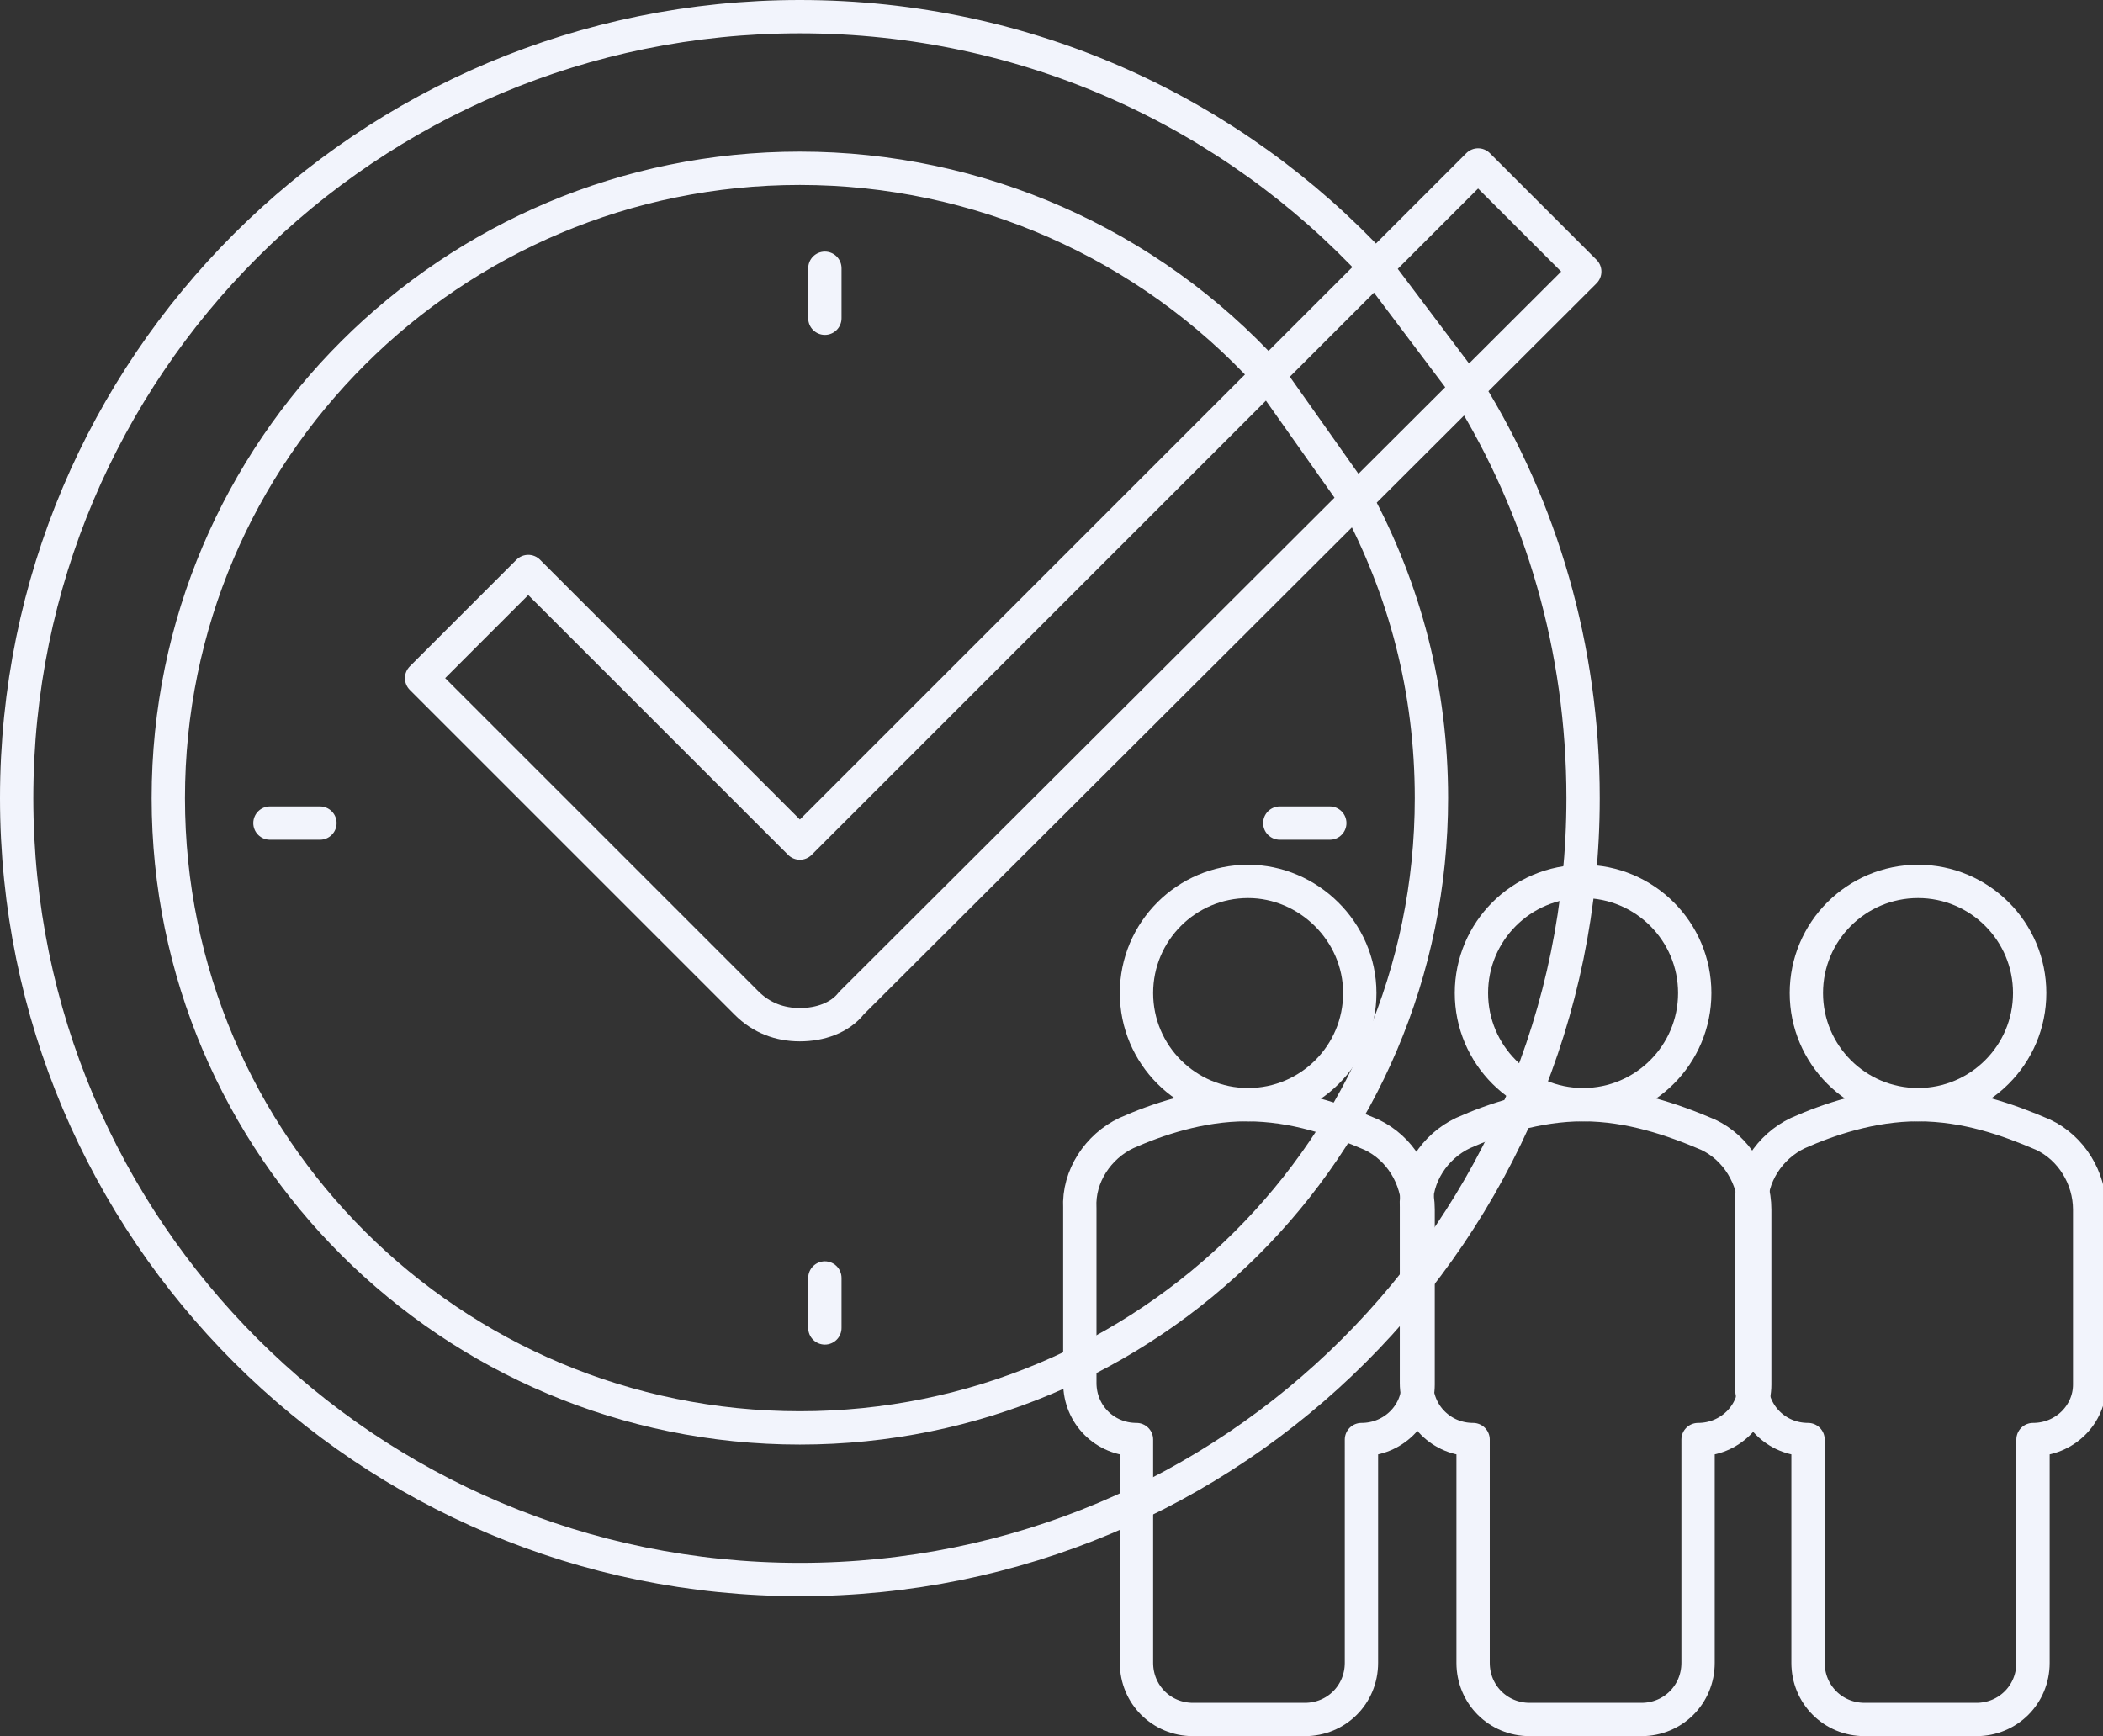 <?xml version="1.0" encoding="utf-8"?>
<!-- Generator: Adobe Illustrator 19.2.1, SVG Export Plug-In . SVG Version: 6.00 Build 0)  -->
<svg version="1.1" id="Capa_1" xmlns="http://www.w3.org/2000/svg" xmlns:xlink="http://www.w3.org/1999/xlink" x="0px" y="0px"
	 viewBox="0 0 126.2 104.2" style="enable-background:new 0 0 126.2 104.2;" xml:space="preserve">
<rect x="0" y="0" width="126.2" height="104.2" fill="#333333" stroke="none"/>
<style type="text/css">
	.st0{fill:none;stroke:#F2F4FC;stroke-width:2;stroke-linecap:round;stroke-linejoin:round;}
	.st1{fill:none;stroke:#F2F4FC;stroke-width:2;stroke-linejoin:round;}
</style>
<g>
	<path class="st0" d="M49.5,16.1v3V16.1z M49.5,76.7v3V76.7z M79.8,49.4h-3H79.8z M19.2,49.4h-3H19.2L19.2,49.4z M48,61.5
		c-1.2,0-2.3-0.4-3.2-1.3L25.3,40.7l6.4-6.4L48,50.6L88.7,9.9l6.4,6.4l-44,43.9C50.4,61.1,49.2,61.5,48,61.5L48,61.5z M82.6,16.1
		C74,6.8,61.7,1,48,1C22,1,1,22,1,47.9s21,46.9,47,46.9s47-21,47-46.9c0-9-2.5-17.4-6.9-24.5L82.6,16.1z M76.1,22.5
		C68.9,14.6,58.7,10.1,48,10.1c-20.9,0-37.9,16.9-37.9,37.8c0,20.9,17,37.8,37.9,37.8s37.9-16.9,37.9-37.8c0-6.5-1.6-12.5-4.5-17.9
		L76.1,22.5z"/>
	<path class="st1" d="M81.6,59.6c0,3.7-3,6.7-6.7,6.7c-3.7,0-6.7-3-6.7-6.7c0-3.7,3-6.7,6.7-6.7C78.5,52.9,81.6,55.9,81.6,59.6
		L81.6,59.6z"/>
	<path class="st0" d="M74.8,66.3c-2.8,0-5.4,0.9-7.2,1.7c-1.7,0.8-2.9,2.6-2.8,4.5v10.5c0,1.9,1.5,3.4,3.4,3.4v13.4
		c0,1.9,1.5,3.4,3.4,3.4h0h6.7c1.9,0,3.4-1.5,3.4-3.4v0V86.4c1.9,0,3.4-1.5,3.4-3.3V72.6c0-1.9-1.1-3.7-2.8-4.5
		C80.2,67.2,77.7,66.3,74.8,66.3L74.8,66.3z"/>
	<path class="st1" d="M101.7,59.6c0,3.7-3,6.7-6.7,6.7c-3.7,0-6.7-3-6.7-6.7v0c0-3.7,3-6.7,6.7-6.7C98.7,52.9,101.7,55.9,101.7,59.6
		C101.7,59.6,101.7,59.6,101.7,59.6L101.7,59.6z"/>
	<path class="st0" d="M95,66.3c-2.8,0-5.4,0.9-7.2,1.7c-1.7,0.8-2.9,2.6-2.8,4.5v10.5c0,1.9,1.5,3.4,3.4,3.4l0,0v13.4
		c0,1.9,1.5,3.4,3.4,3.4h6.7c1.9,0,3.4-1.5,3.4-3.4V86.4c1.9,0,3.4-1.5,3.4-3.3v0V72.6c0-1.9-1.1-3.7-2.8-4.5
		C100.4,67.2,97.8,66.3,95,66.3L95,66.3z"/>
	<path class="st1" d="M121.8,59.6c0,3.7-3,6.7-6.7,6.7c-3.7,0-6.7-3-6.7-6.7v0c0-3.7,3-6.7,6.7-6.7
		C118.8,52.9,121.8,55.9,121.8,59.6C121.8,59.6,121.8,59.6,121.8,59.6z"/>
	<path class="st0" d="M115.1,66.3c-2.8,0-5.4,0.9-7.2,1.7c-1.7,0.8-2.9,2.6-2.8,4.5v10.5c0,1.9,1.5,3.4,3.4,3.4l0,0v13.4
		c0,1.9,1.5,3.4,3.4,3.4h6.7c1.9,0,3.4-1.5,3.4-3.4V86.4c1.9,0,3.4-1.5,3.4-3.3V72.6c0-1.9-1.1-3.7-2.8-4.5
		C120.5,67.2,118,66.3,115.1,66.3L115.1,66.3z"/>
</g>
</svg>
